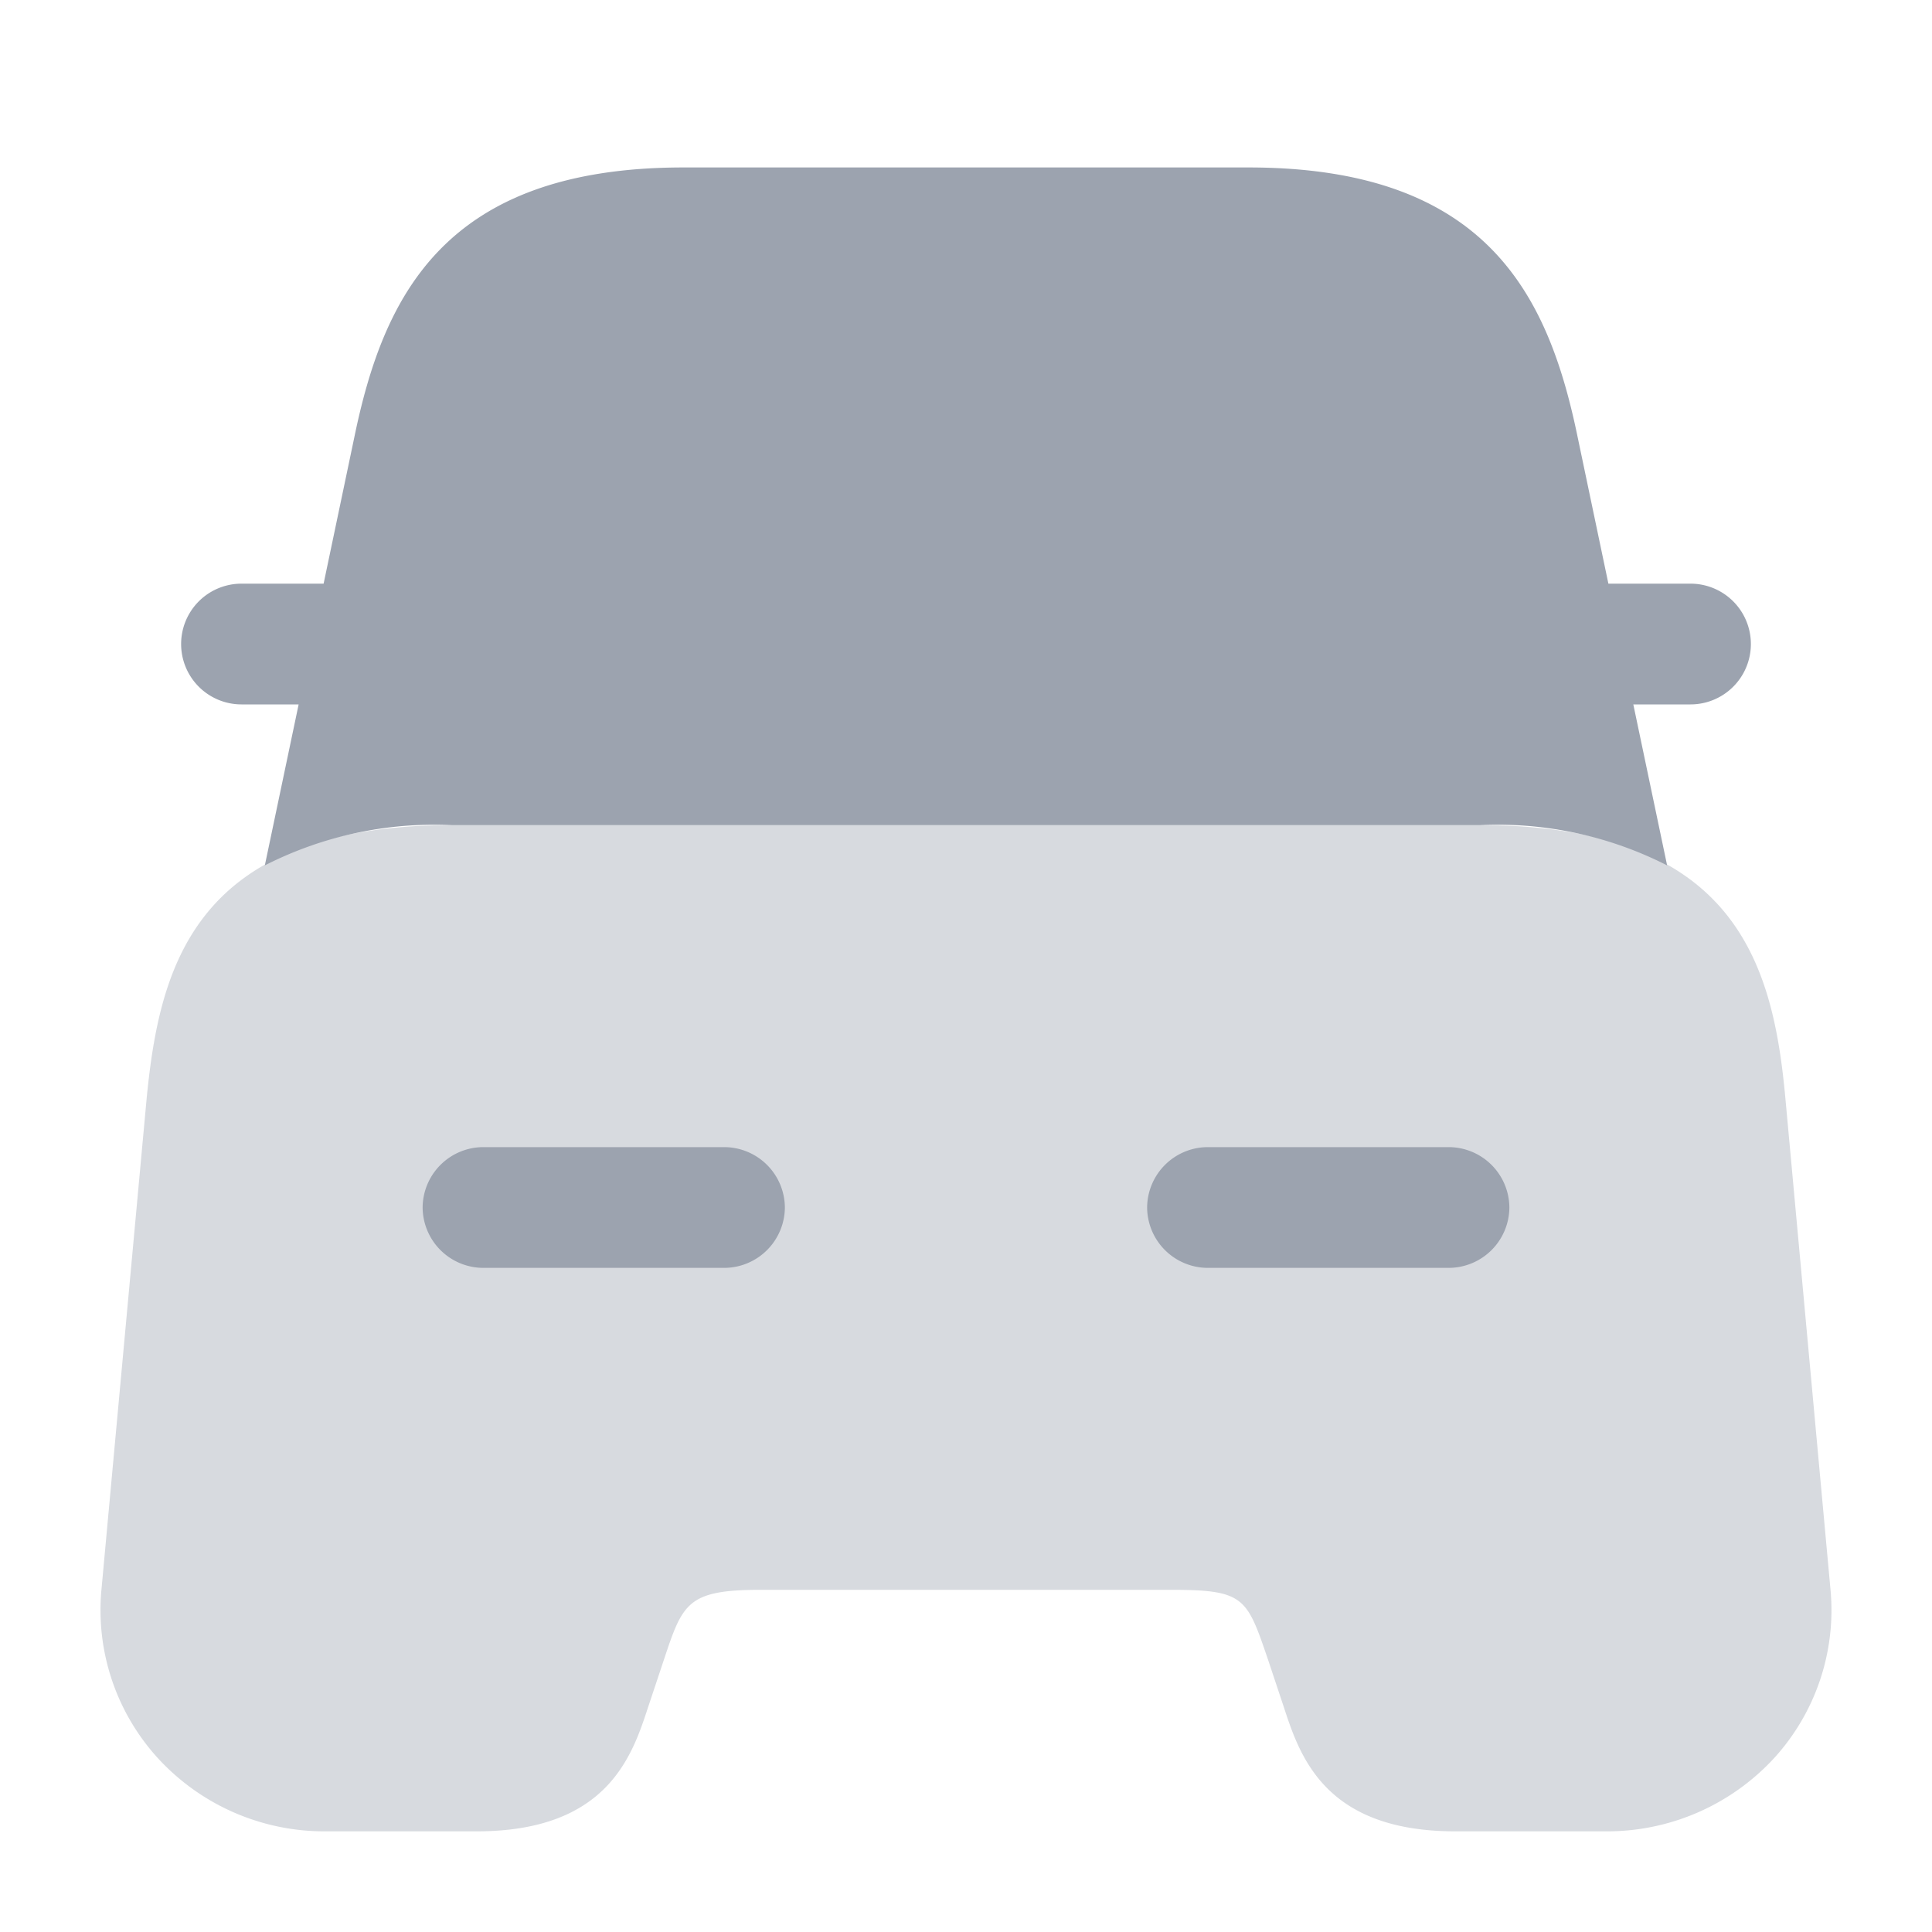 <svg xmlns="http://www.w3.org/2000/svg" width="40" height="40" viewBox="0 0 40 40">
  <g id="vuesax_bulk_car" data-name="vuesax/bulk/car" transform="translate(-172 -188)">
    <g id="car" transform="translate(172 188)">
      <path id="Vector" d="M34.886,5.683C34.636,2.933,33.9,0,28.553,0H7.286C1.936,0,1.219,2.933.953,5.683L.019,15.833a4.548,4.548,0,0,0,1.167,3.483,4.677,4.677,0,0,0,3.467,1.517H7.786c2.7,0,3.217-1.55,3.55-2.567l.333-1c.383-1.15.483-1.433,1.983-1.433h8.533c1.5,0,1.55.167,1.983,1.433l.333,1c.333,1.017.85,2.567,3.55,2.567h3.133a4.7,4.7,0,0,0,3.467-1.517,4.548,4.548,0,0,0,1.167-3.483Z" transform="translate(2.081 17.083)" fill="#9ca3af" opacity="0.4"/>
      <path id="Vector-2" data-name="Vector" d="M31.25,8.617h-1.7L28.917,5.6C28.317,2.683,27.067,0,22.1,0H10.4C5.433,0,4.183,2.683,3.583,5.6L2.95,8.617H1.25a1.25,1.25,0,0,0,0,2.5H2.433l-.7,3.333a7.727,7.727,0,0,1,3.883-.833H26.883a7.727,7.727,0,0,1,3.883.833l-.7-3.333H31.25a1.25,1.25,0,1,0,0-2.5Z" transform="translate(3.75 3.467)" fill="#9ca3af"/>
      <path id="Vector-3" data-name="Vector" d="M6.25,2.5h-5A1.259,1.259,0,0,1,0,1.25,1.259,1.259,0,0,1,1.25,0h5A1.259,1.259,0,0,1,7.5,1.25,1.259,1.259,0,0,1,6.25,2.5Z" transform="translate(8.75 23.75)" fill="#9ca3af"/>
      <path id="Vector-4" data-name="Vector" d="M6.25,2.5h-5A1.259,1.259,0,0,1,0,1.25,1.259,1.259,0,0,1,1.25,0h5A1.259,1.259,0,0,1,7.5,1.25,1.259,1.259,0,0,1,6.25,2.5Z" transform="translate(23.75 23.75)" fill="#9ca3af"/>
      <path id="Vector-5" data-name="Vector" d="M0,0H40V40H0Z" fill="none" opacity="0"/>
    </g>
  </g>
</svg>
